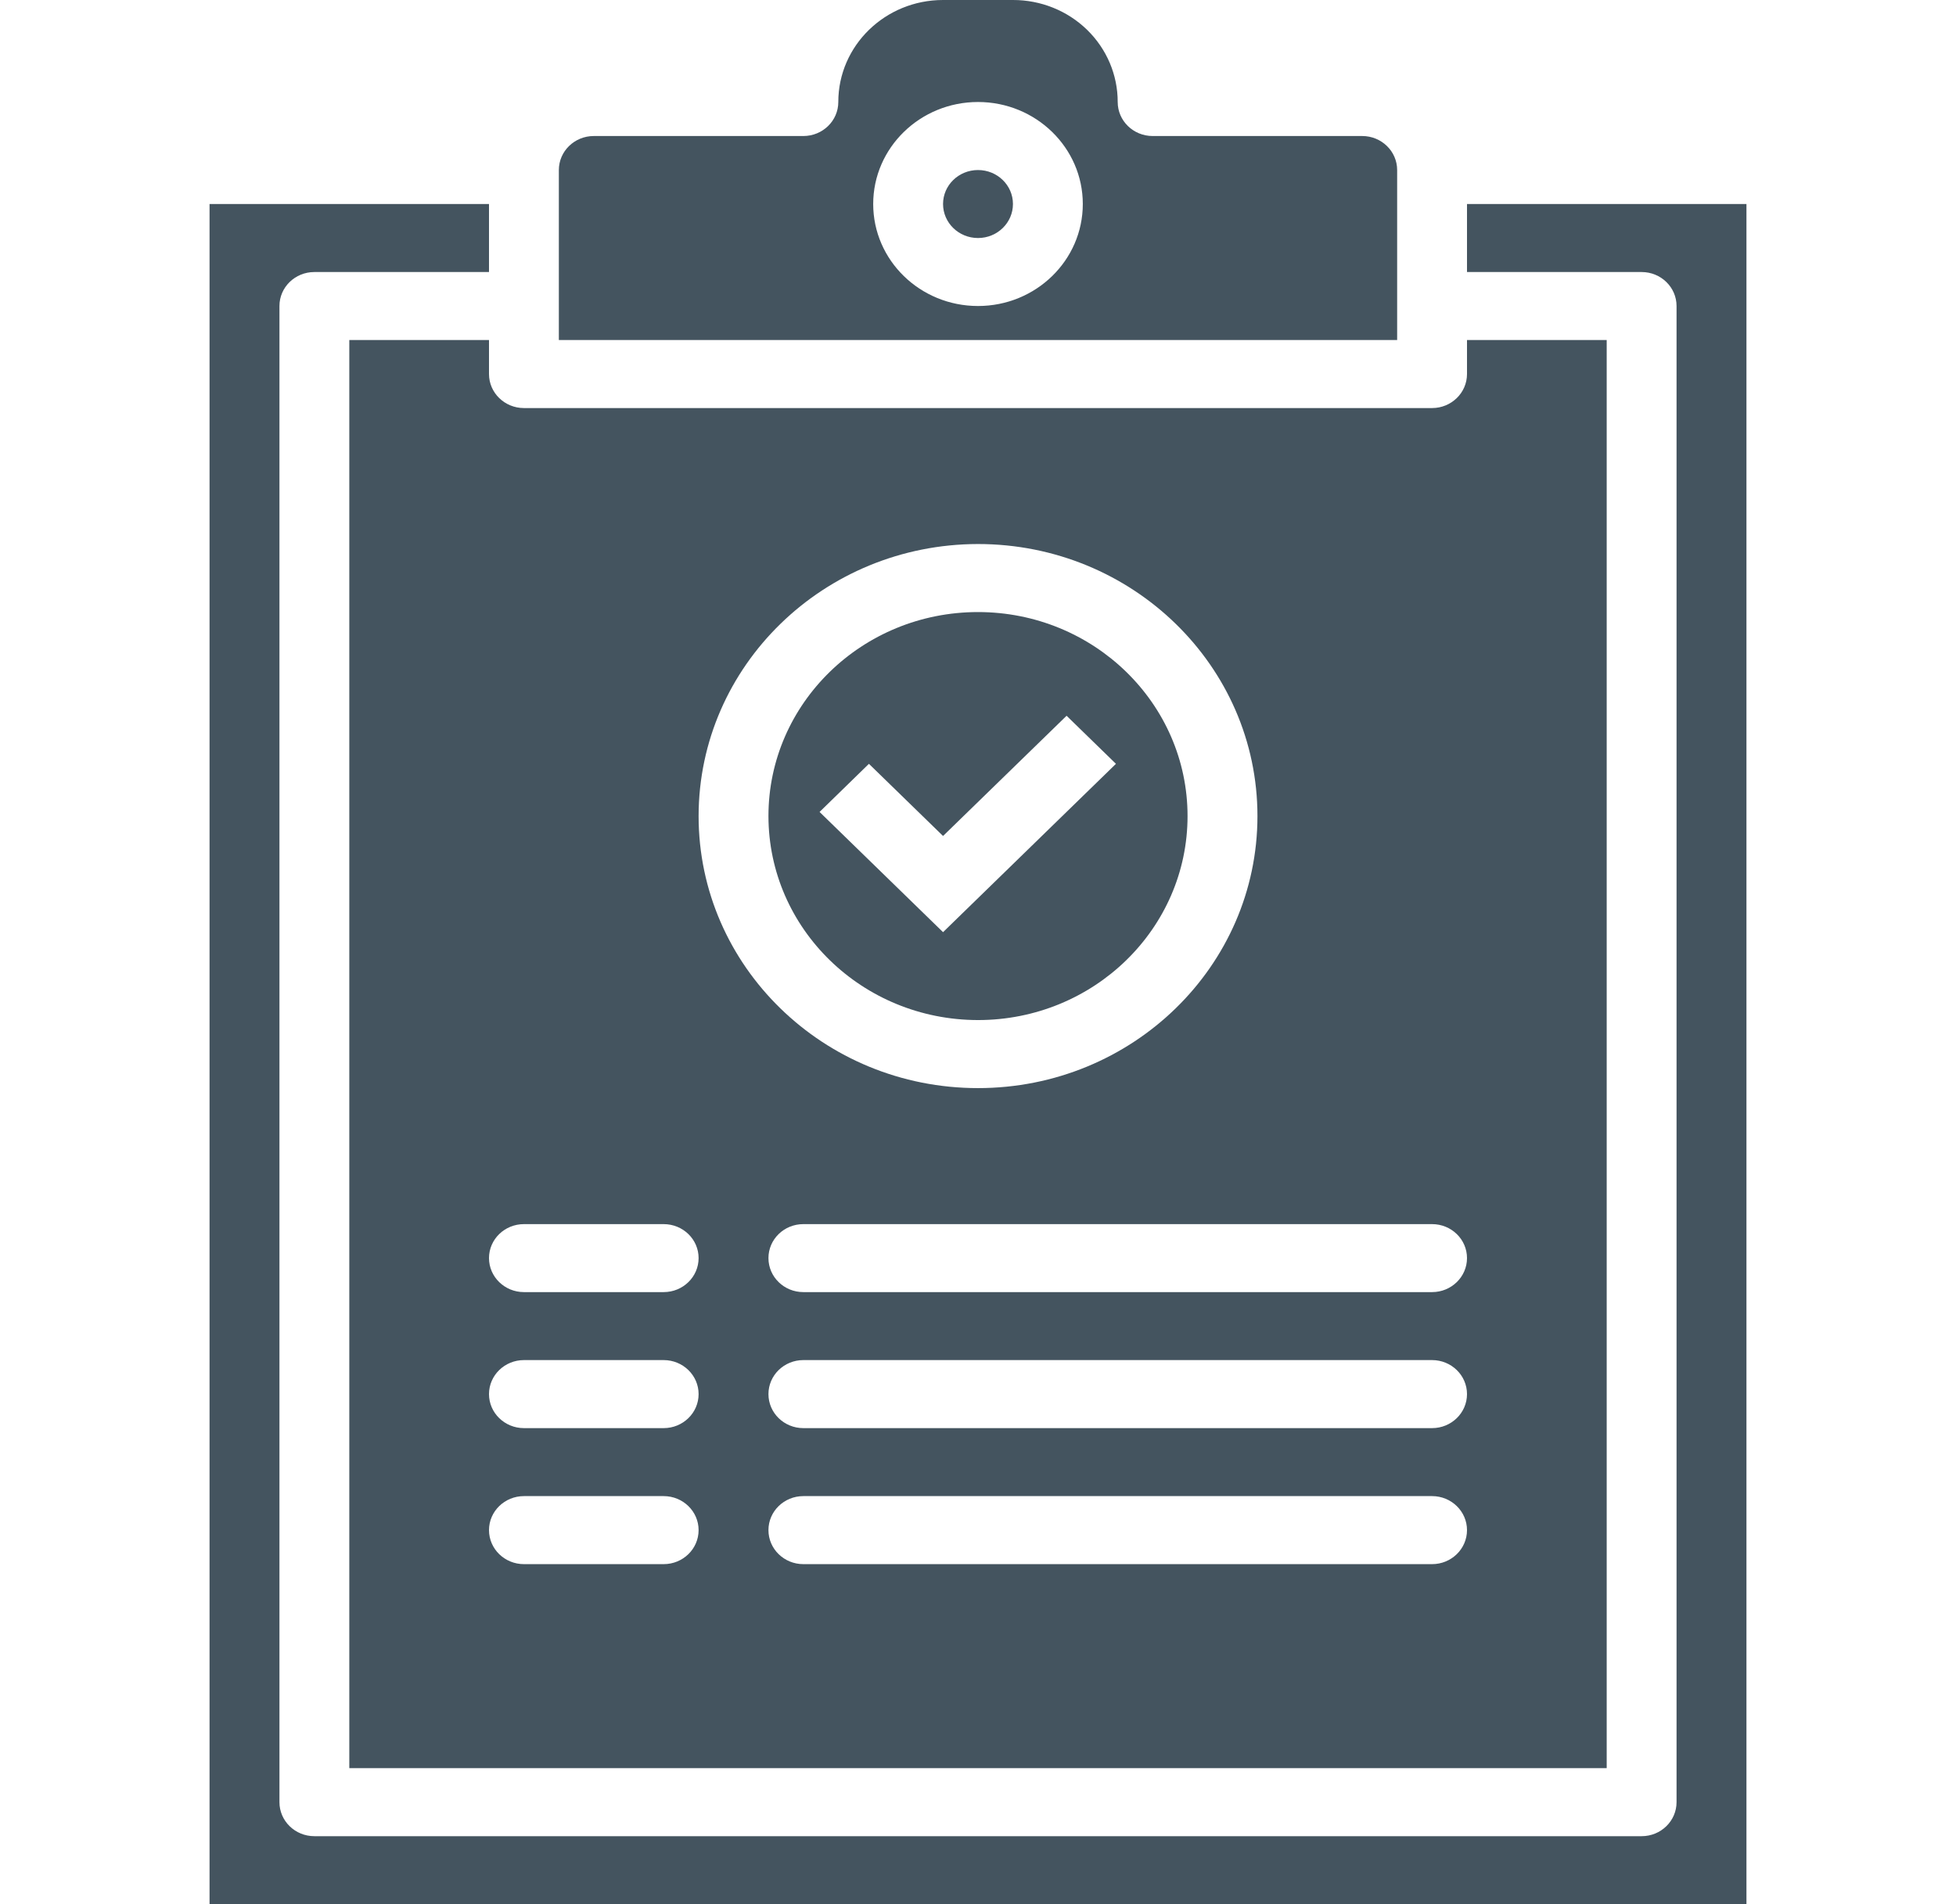 <svg width="38" height="37" viewBox="0 0 38 37" fill="none" xmlns="http://www.w3.org/2000/svg">
<g clip-path="url(#clip0)">
<path d="M19 19.821C21.248 19.821 23.071 18.046 23.071 15.857C23.071 13.668 21.248 11.893 19 11.893C16.752 11.893 14.929 13.668 14.929 15.857C14.931 18.046 16.752 19.819 19 19.821ZM16.881 14.842L18.321 16.244L20.721 13.908L21.68 14.842L18.321 18.113L15.922 15.777L16.881 14.842Z" fill="#44545F"/>
<path d="M15.607 2.643H11.536C11.161 2.643 10.857 2.939 10.857 3.304V6.607H27.143V3.304C27.143 2.939 26.839 2.643 26.464 2.643H22.393C22.018 2.643 21.714 2.347 21.714 1.982C21.715 1.456 21.501 0.951 21.119 0.579C20.737 0.207 20.219 -0.001 19.679 -2.71616e-05H18.321C17.197 -2.71616e-05 16.286 0.887 16.286 1.982C16.286 2.347 15.982 2.643 15.607 2.643ZM19 1.982C20.124 1.982 21.036 2.87 21.036 3.964C21.036 5.059 20.124 5.946 19 5.946C17.876 5.946 16.964 5.059 16.964 3.964C16.964 2.87 17.876 1.982 19 1.982Z" fill="#44545F"/>
<path d="M19.679 3.964C19.679 4.329 19.375 4.625 19 4.625C18.625 4.625 18.321 4.329 18.321 3.964C18.321 3.599 18.625 3.304 19 3.304C19.375 3.304 19.679 3.599 19.679 3.964Z" fill="#44545F"/>
<path d="M4.071 37H33.929V3.964H28.5V5.286H31.893C32.268 5.286 32.571 5.582 32.571 5.946V35.018C32.571 35.383 32.268 35.679 31.893 35.679H6.107C5.732 35.679 5.429 35.383 5.429 35.018V5.946C5.429 5.582 5.732 5.286 6.107 5.286H9.5V3.964H4.071V37Z" fill="#44545F"/>
<path d="M9.5 7.268V6.607H6.786V34.357H31.214V6.607H28.5V7.268C28.5 7.633 28.196 7.929 27.822 7.929H10.179C9.804 7.929 9.5 7.633 9.5 7.268ZM12.893 30.393H10.179C9.804 30.393 9.5 30.097 9.5 29.732C9.5 29.367 9.804 29.071 10.179 29.071H12.893C13.268 29.071 13.572 29.367 13.572 29.732C13.572 30.097 13.268 30.393 12.893 30.393ZM12.893 27.75H10.179C9.804 27.75 9.5 27.454 9.5 27.089C9.5 26.724 9.804 26.428 10.179 26.428H12.893C13.268 26.428 13.572 26.724 13.572 27.089C13.572 27.454 13.268 27.75 12.893 27.75ZM27.822 30.393H15.607C15.232 30.393 14.929 30.097 14.929 29.732C14.929 29.367 15.232 29.071 15.607 29.071H27.822C28.196 29.071 28.5 29.367 28.5 29.732C28.5 30.097 28.196 30.393 27.822 30.393ZM27.822 27.75H15.607C15.232 27.75 14.929 27.454 14.929 27.089C14.929 26.724 15.232 26.428 15.607 26.428H27.822C28.196 26.428 28.5 26.724 28.5 27.089C28.5 27.454 28.196 27.75 27.822 27.75ZM28.5 24.446C28.5 24.811 28.196 25.107 27.822 25.107H15.607C15.232 25.107 14.929 24.811 14.929 24.446C14.929 24.081 15.232 23.786 15.607 23.786H27.822C28.196 23.786 28.5 24.081 28.5 24.446ZM19 10.571C21.998 10.571 24.429 12.938 24.429 15.857C24.429 18.776 21.998 21.143 19 21.143C16.002 21.143 13.572 18.776 13.572 15.857C13.575 12.939 16.003 10.575 19 10.571ZM13.572 24.446C13.572 24.811 13.268 25.107 12.893 25.107H10.179C9.804 25.107 9.5 24.811 9.5 24.446C9.5 24.081 9.804 23.786 10.179 23.786H12.893C13.268 23.786 13.572 24.081 13.572 24.446Z" fill="#44545F"/>
</g>
<defs>
<clipPath id="clip0">
<rect width="38" height="37" fill="white"/>
</clipPath>
</defs>
</svg>
